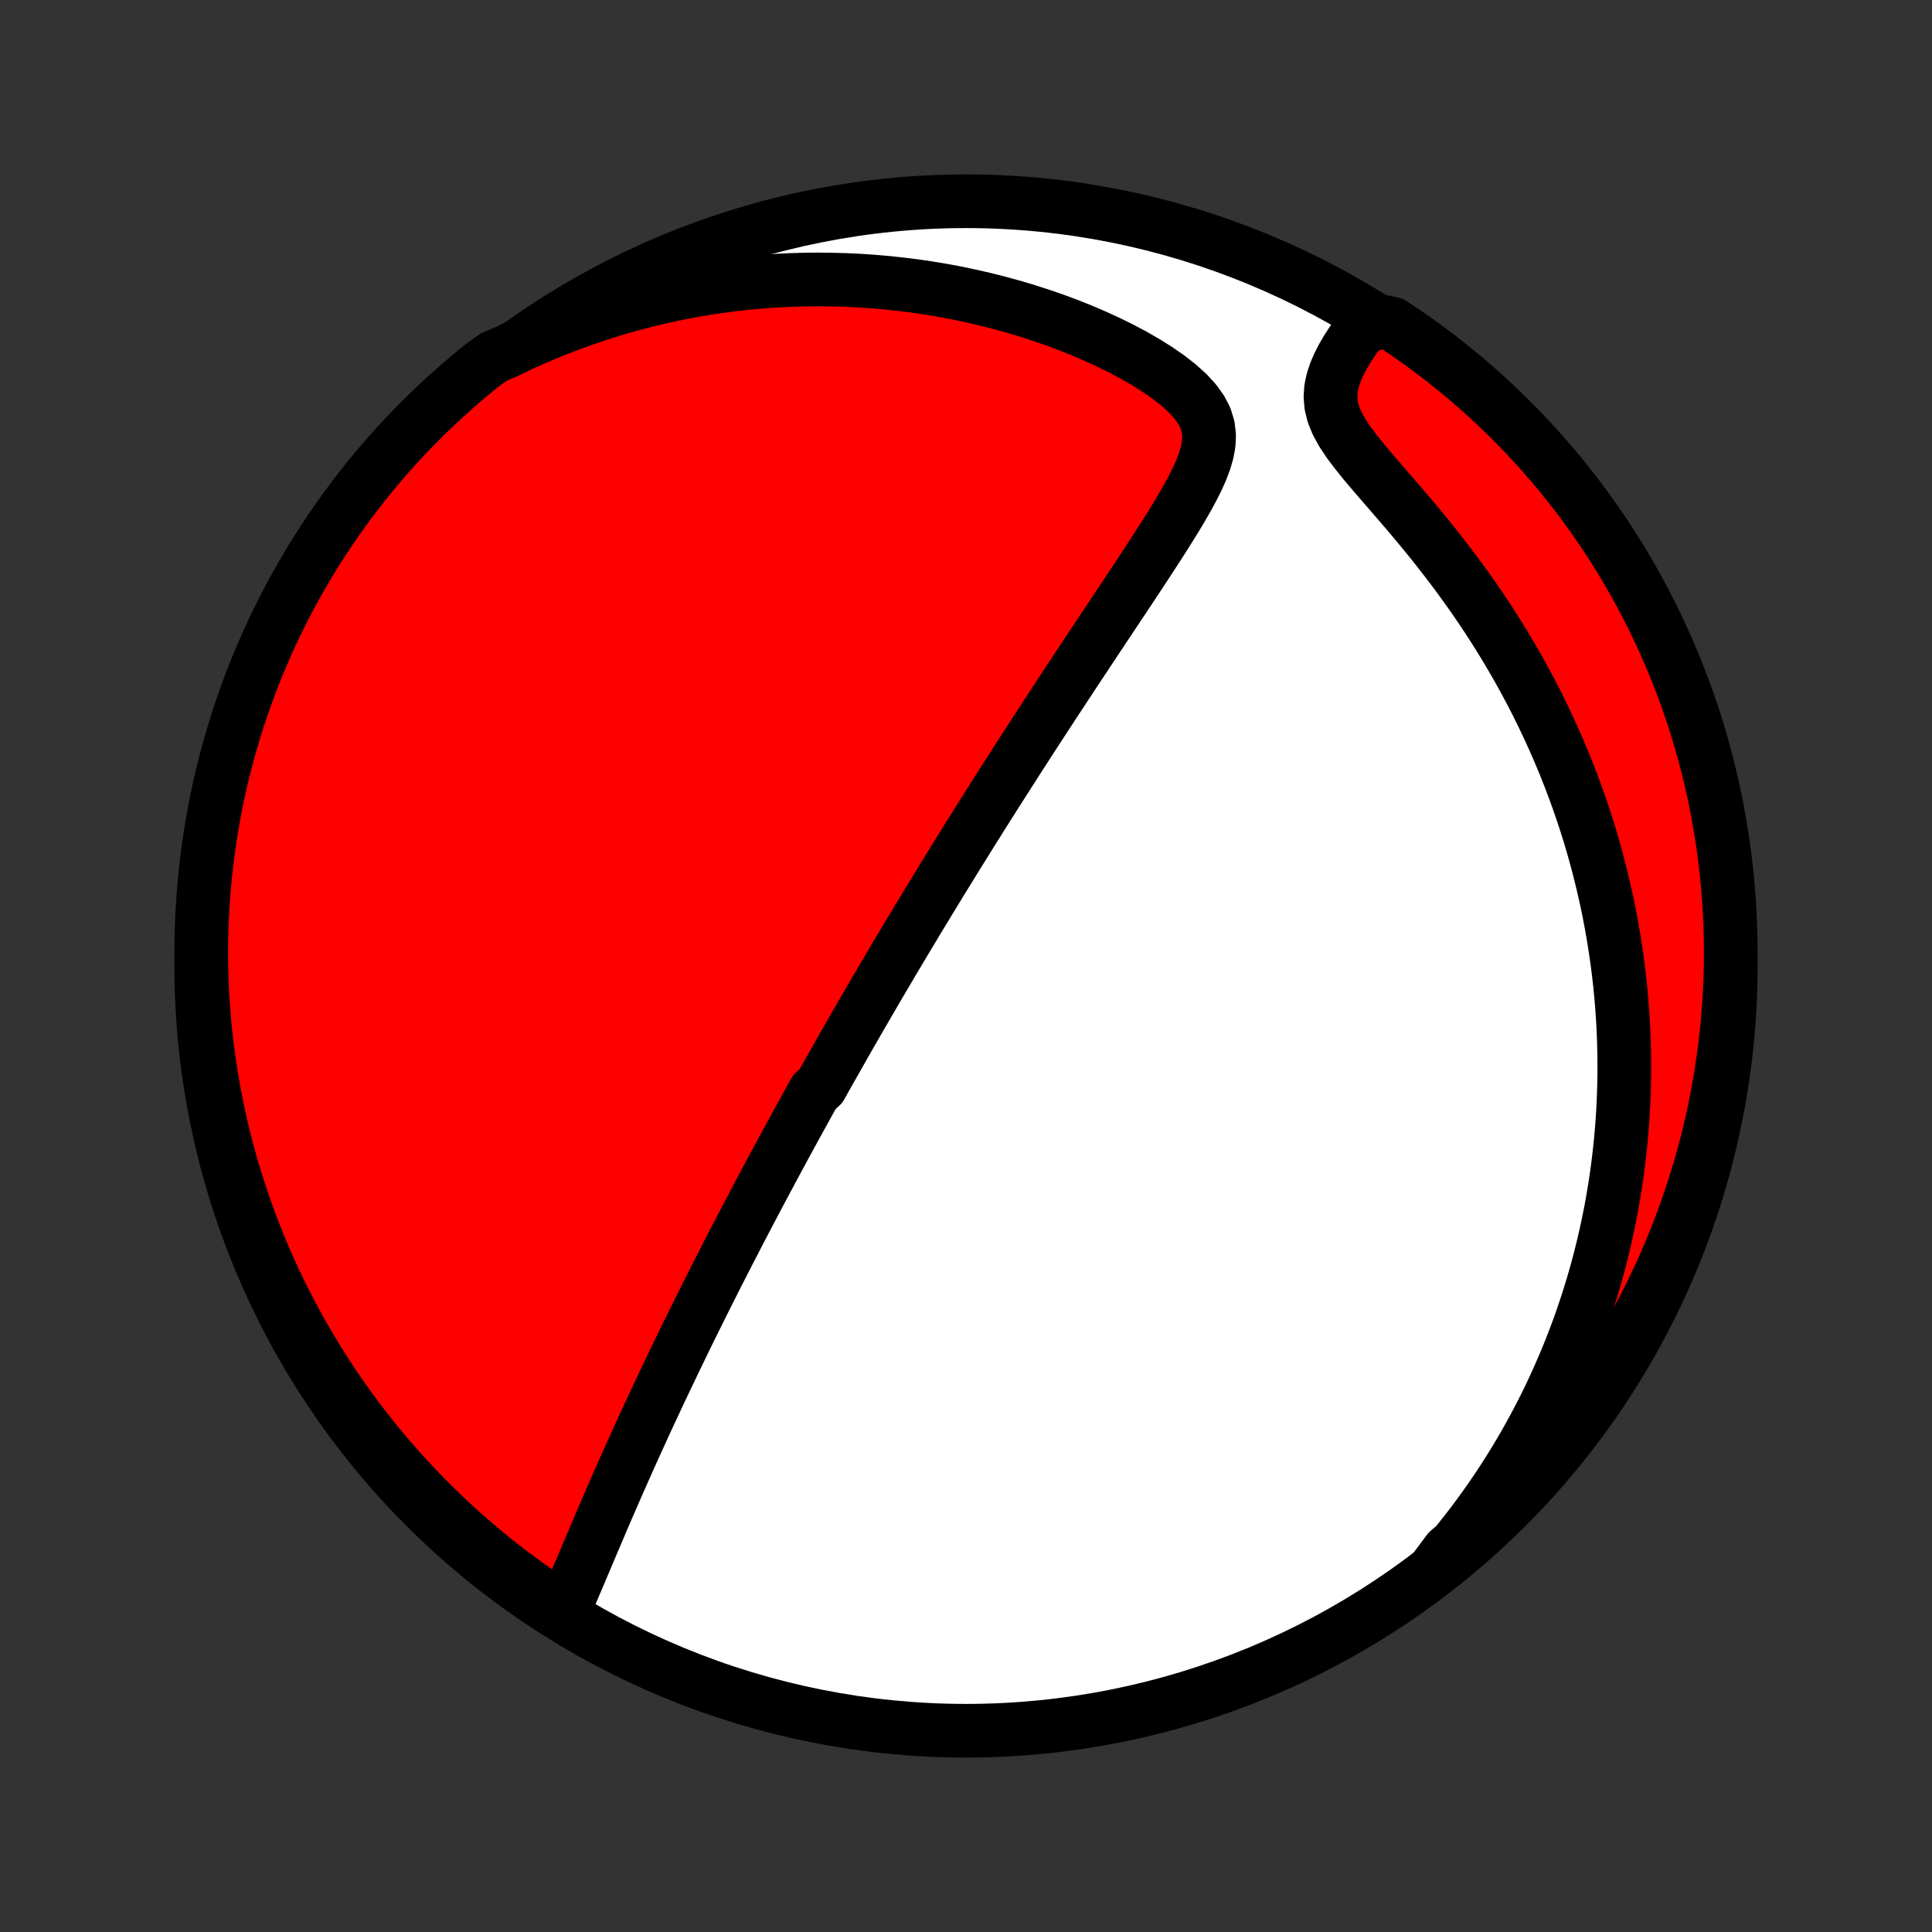 <?xml version="1.0" encoding="utf-8" standalone="no"?>
<!DOCTYPE svg PUBLIC "-//W3C//DTD SVG 1.1//EN"
  "http://www.w3.org/Graphics/SVG/1.1/DTD/svg11.dtd">
<!-- Created with matplotlib (http://matplotlib.org/) -->
<svg height="72pt" version="1.1" viewBox="0 0 72 72" width="72pt" xmlns="http://www.w3.org/2000/svg" xmlns:xlink="http://www.w3.org/1999/xlink">
 <rect x="0" y="0" width="72" height="72" fill="#333333" stroke="none"/>
 <defs>
  <style type="text/css">
*{stroke-linecap:butt;stroke-linejoin:round;}
  </style>
 </defs>
 <g id="figure_1">
  <g id="patch_1">
   <path d="
M0 72
L72 72
L72 0
L0 0
z
" style="fill:none;"/>
  </g>
  <g id="axes_1">
   <g id="PatchCollection_1">
    <defs>
     <path d="
M36 -7.5
C43.558 -7.5 50.808 -10.503 56.153 -15.848
C61.497 -21.192 64.5 -28.442 64.5 -36
C64.5 -43.558 61.497 -50.808 56.153 -56.153
C50.808 -61.497 43.558 -64.5 36 -64.5
C28.442 -64.5 21.192 -61.497 15.848 -56.153
C10.503 -50.808 7.5 -43.558 7.5 -36
C7.5 -28.442 10.503 -21.192 15.848 -15.848
C21.192 -10.503 28.442 -7.5 36 -7.5
z
" id="C0_0_a811fe30f3"/>
     <path d="
M20.968 -11.915
L21.098 -12.207
L21.228 -12.504
L21.357 -12.803
L21.485 -13.105
L21.614 -13.408
L21.743 -13.713
L21.872 -14.018
L22.001 -14.323
L22.131 -14.629
L22.261 -14.935
L22.391 -15.24
L22.521 -15.544
L22.652 -15.848
L22.784 -16.15
L22.915 -16.451
L23.046 -16.751
L23.178 -17.049
L23.31 -17.345
L23.441 -17.64
L23.573 -17.933
L23.705 -18.223
L23.836 -18.512
L23.967 -18.799
L24.098 -19.084
L24.229 -19.367
L24.36 -19.647
L24.49 -19.926
L24.62 -20.202
L24.75 -20.476
L24.879 -20.748
L25.008 -21.017
L25.136 -21.285
L25.264 -21.55
L25.392 -21.813
L25.519 -22.075
L25.645 -22.334
L25.772 -22.591
L25.898 -22.846
L26.023 -23.099
L26.148 -23.35
L26.272 -23.599
L26.396 -23.846
L26.52 -24.092
L26.643 -24.336
L26.766 -24.578
L26.889 -24.818
L27.011 -25.057
L27.132 -25.294
L27.254 -25.53
L27.375 -25.764
L27.495 -25.997
L27.616 -26.228
L27.736 -26.459
L27.855 -26.687
L27.975 -26.915
L28.094 -27.142
L28.213 -27.367
L28.332 -27.592
L28.451 -27.815
L28.57 -28.038
L28.689 -28.259
L28.807 -28.48
L28.925 -28.7
L29.044 -28.92
L29.162 -29.139
L29.28 -29.357
L29.399 -29.575
L29.517 -29.792
L29.636 -30.009
L29.754 -30.225
L29.873 -30.441
L29.992 -30.657
L30.111 -30.872
L30.231 -31.088
L30.35 -31.303
L30.591 -31.519
L30.711 -31.734
L30.832 -31.95
L30.954 -32.165
L31.076 -32.381
L31.198 -32.597
L31.321 -32.813
L31.444 -33.03
L31.568 -33.247
L31.693 -33.465
L31.818 -33.683
L31.944 -33.902
L32.07 -34.121
L32.198 -34.341
L32.326 -34.562
L32.455 -34.784
L32.585 -35.007
L32.715 -35.23
L32.847 -35.455
L32.98 -35.68
L33.114 -35.907
L33.248 -36.135
L33.384 -36.364
L33.521 -36.594
L33.659 -36.826
L33.798 -37.059
L33.939 -37.293
L34.081 -37.529
L34.224 -37.767
L34.369 -38.006
L34.515 -38.247
L34.662 -38.49
L34.812 -38.735
L34.962 -38.981
L35.114 -39.23
L35.268 -39.48
L35.424 -39.733
L35.581 -39.987
L35.74 -40.244
L35.901 -40.503
L36.064 -40.764
L36.228 -41.028
L36.395 -41.293
L36.563 -41.562
L36.734 -41.832
L36.906 -42.105
L37.081 -42.381
L37.258 -42.659
L37.437 -42.94
L37.618 -43.223
L37.801 -43.509
L37.986 -43.798
L38.174 -44.089
L38.364 -44.383
L38.556 -44.679
L38.75 -44.978
L38.947 -45.28
L39.146 -45.585
L39.346 -45.892
L39.55 -46.201
L39.755 -46.513
L39.962 -46.828
L40.171 -47.145
L40.383 -47.464
L40.596 -47.785
L40.81 -48.109
L41.027 -48.434
L41.245 -48.762
L41.464 -49.092
L41.684 -49.422
L41.905 -49.755
L42.127 -50.089
L42.349 -50.424
L42.57 -50.76
L42.791 -51.097
L43.011 -51.435
L43.229 -51.773
L43.445 -52.111
L43.657 -52.449
L43.864 -52.787
L44.065 -53.124
L44.258 -53.461
L44.44 -53.797
L44.608 -54.132
L44.759 -54.465
L44.886 -54.797
L44.984 -55.127
L45.045 -55.455
L45.06 -55.78
L45.021 -56.103
L44.922 -56.423
L44.759 -56.738
L44.534 -57.049
L44.252 -57.354
L43.922 -57.652
L43.551 -57.942
L43.147 -58.223
L42.716 -58.494
L42.264 -58.755
L41.794 -59.005
L41.311 -59.243
L40.817 -59.47
L40.314 -59.686
L39.803 -59.889
L39.288 -60.081
L38.768 -60.26
L38.245 -60.428
L37.72 -60.584
L37.194 -60.727
L36.667 -60.859
L36.141 -60.98
L35.616 -61.089
L35.092 -61.186
L34.57 -61.273
L34.05 -61.348
L33.533 -61.412
L33.02 -61.466
L32.51 -61.51
L32.003 -61.544
L31.501 -61.567
L31.003 -61.581
L30.509 -61.586
L30.02 -61.582
L29.536 -61.569
L29.057 -61.547
L28.584 -61.517
L28.115 -61.479
L27.651 -61.433
L27.194 -61.38
L26.741 -61.319
L26.294 -61.251
L25.852 -61.176
L25.416 -61.095
L24.986 -61.007
L24.561 -60.913
L24.142 -60.812
L23.727 -60.706
L23.319 -60.595
L22.916 -60.478
L22.518 -60.355
L22.125 -60.227
L21.738 -60.095
L21.356 -59.957
L20.979 -59.815
L20.607 -59.669
L20.241 -59.517
L19.879 -59.362
L19.522 -59.202
L19.169 -59.038
L18.822 -58.87
L18.407 -58.699
L18.019 -58.422
L17.636 -58.112
L17.258 -57.794
L16.886 -57.471
L16.52 -57.14
L16.16 -56.803
L15.806 -56.46
L15.458 -56.111
L15.116 -55.755
L14.781 -55.394
L14.452 -55.027
L14.13 -54.653
L13.814 -54.274
L13.506 -53.89
L13.204 -53.5
L12.909 -53.105
L12.62 -52.704
L12.34 -52.299
L12.066 -51.888
L11.8 -51.473
L11.541 -51.053
L11.289 -50.628
L11.045 -50.199
L10.809 -49.766
L10.58 -49.328
L10.359 -48.886
L10.146 -48.441
L9.94 -47.991
L9.743 -47.538
L9.553 -47.082
L9.372 -46.622
L9.199 -46.159
L9.034 -45.692
L8.877 -45.223
L8.728 -44.751
L8.588 -44.276
L8.456 -43.799
L8.332 -43.32
L8.217 -42.838
L8.111 -42.354
L8.012 -41.868
L7.923 -41.38
L7.842 -40.891
L7.769 -40.4
L7.705 -39.908
L7.65 -39.415
L7.603 -38.921
L7.565 -38.425
L7.536 -37.929
L7.515 -37.433
L7.503 -36.936
L7.5 -36.439
L7.505 -35.941
L7.519 -35.444
L7.542 -34.947
L7.574 -34.45
L7.614 -33.953
L7.662 -33.458
L7.72 -32.963
L7.786 -32.468
L7.86 -31.975
L7.943 -31.484
L8.035 -30.993
L8.135 -30.504
L8.244 -30.017
L8.361 -29.532
L8.486 -29.048
L8.62 -28.567
L8.763 -28.088
L8.913 -27.611
L9.072 -27.137
L9.239 -26.666
L9.414 -26.197
L9.597 -25.732
L9.789 -25.269
L9.988 -24.81
L10.195 -24.354
L10.41 -23.902
L10.633 -23.454
L10.864 -23.009
L11.102 -22.568
L11.348 -22.132
L11.601 -21.699
L11.862 -21.271
L12.13 -20.848
L12.405 -20.429
L12.688 -20.014
L12.978 -19.605
L13.274 -19.201
L13.578 -18.801
L13.888 -18.407
L14.206 -18.019
L14.529 -17.636
L14.86 -17.258
L15.197 -16.886
L15.54 -16.52
L15.889 -16.16
L16.244 -15.806
L16.606 -15.458
L16.973 -15.116
L17.347 -14.781
L17.726 -14.452
L18.11 -14.13
L18.5 -13.814
L18.895 -13.506
L19.296 -13.204
L19.701 -12.909
L20.112 -12.62
z
" id="C0_1_aad8c795ca"/>
     <path d="
M53.478 -13.533
L53.729 -13.819
L53.974 -14.105
L54.213 -14.393
L54.446 -14.68
L54.673 -14.968
L54.894 -15.256
L55.109 -15.545
L55.318 -15.834
L55.522 -16.123
L55.721 -16.412
L55.915 -16.702
L56.103 -16.992
L56.287 -17.282
L56.466 -17.573
L56.64 -17.864
L56.81 -18.155
L56.975 -18.447
L57.135 -18.739
L57.292 -19.032
L57.444 -19.325
L57.592 -19.618
L57.736 -19.912
L57.876 -20.207
L58.012 -20.502
L58.144 -20.798
L58.272 -21.094
L58.397 -21.391
L58.518 -21.689
L58.635 -21.988
L58.749 -22.288
L58.859 -22.588
L58.965 -22.89
L59.068 -23.192
L59.168 -23.496
L59.264 -23.801
L59.357 -24.107
L59.446 -24.414
L59.532 -24.722
L59.614 -25.032
L59.693 -25.343
L59.769 -25.656
L59.841 -25.97
L59.91 -26.286
L59.975 -26.604
L60.038 -26.923
L60.096 -27.244
L60.151 -27.567
L60.203 -27.892
L60.251 -28.218
L60.295 -28.547
L60.336 -28.878
L60.373 -29.212
L60.407 -29.547
L60.436 -29.885
L60.462 -30.225
L60.484 -30.567
L60.502 -30.912
L60.516 -31.26
L60.526 -31.61
L60.532 -31.963
L60.533 -32.319
L60.53 -32.678
L60.522 -33.039
L60.51 -33.403
L60.493 -33.771
L60.472 -34.141
L60.445 -34.514
L60.413 -34.891
L60.377 -35.27
L60.334 -35.653
L60.287 -36.039
L60.233 -36.428
L60.174 -36.821
L60.109 -37.216
L60.038 -37.615
L59.961 -38.017
L59.877 -38.423
L59.786 -38.831
L59.689 -39.243
L59.585 -39.658
L59.474 -40.076
L59.355 -40.497
L59.229 -40.921
L59.095 -41.348
L58.953 -41.778
L58.803 -42.21
L58.645 -42.645
L58.478 -43.083
L58.303 -43.522
L58.119 -43.964
L57.926 -44.407
L57.724 -44.852
L57.512 -45.299
L57.292 -45.747
L57.062 -46.195
L56.822 -46.644
L56.573 -47.094
L56.314 -47.543
L56.046 -47.992
L55.769 -48.441
L55.482 -48.888
L55.186 -49.334
L54.881 -49.778
L54.567 -50.219
L54.245 -50.658
L53.916 -51.093
L53.58 -51.525
L53.238 -51.952
L52.891 -52.375
L52.542 -52.792
L52.19 -53.203
L51.84 -53.608
L51.495 -54.007
L51.158 -54.397
L50.835 -54.78
L50.533 -55.155
L50.259 -55.52
L50.022 -55.876
L49.831 -56.223
L49.693 -56.56
L49.611 -56.889
L49.583 -57.209
L49.604 -57.52
L49.668 -57.825
L49.766 -58.122
L49.891 -58.413
L50.037 -58.697
L50.199 -58.974
L50.374 -59.246
L50.558 -59.511
L50.75 -59.77
L51.476 -60.023
L51.891 -59.932
L52.302 -59.658
L52.707 -59.377
L53.108 -59.089
L53.503 -58.794
L53.893 -58.492
L54.277 -58.183
L54.656 -57.868
L55.029 -57.545
L55.397 -57.217
L55.758 -56.881
L56.113 -56.539
L56.463 -56.192
L56.806 -55.837
L57.143 -55.477
L57.473 -55.111
L57.797 -54.739
L58.114 -54.362
L58.424 -53.978
L58.728 -53.59
L59.025 -53.196
L59.314 -52.797
L59.597 -52.392
L59.872 -51.983
L60.14 -51.569
L60.401 -51.15
L60.654 -50.726
L60.9 -50.298
L61.138 -49.865
L61.369 -49.429
L61.591 -48.988
L61.806 -48.543
L62.014 -48.095
L62.213 -47.642
L62.404 -47.187
L62.587 -46.727
L62.762 -46.265
L62.929 -45.8
L63.088 -45.331
L63.239 -44.859
L63.381 -44.385
L63.514 -43.909
L63.64 -43.43
L63.757 -42.948
L63.866 -42.465
L63.966 -41.98
L64.057 -41.492
L64.14 -41.003
L64.215 -40.513
L64.281 -40.021
L64.338 -39.528
L64.387 -39.034
L64.427 -38.539
L64.458 -38.043
L64.481 -37.547
L64.495 -37.05
L64.5 -36.553
L64.497 -36.055
L64.484 -35.558
L64.464 -35.061
L64.434 -34.564
L64.396 -34.067
L64.35 -33.571
L64.294 -33.076
L64.23 -32.582
L64.158 -32.088
L64.077 -31.596
L63.987 -31.105
L63.889 -30.616
L63.782 -30.129
L63.667 -29.643
L63.543 -29.159
L63.411 -28.677
L63.271 -28.198
L63.122 -27.72
L62.965 -27.246
L62.8 -26.774
L62.627 -26.304
L62.445 -25.838
L62.256 -25.375
L62.059 -24.915
L61.853 -24.459
L61.64 -24.006
L61.419 -23.556
L61.19 -23.11
L60.953 -22.669
L60.709 -22.231
L60.458 -21.798
L60.199 -21.369
L59.932 -20.944
L59.658 -20.524
L59.377 -20.109
L59.089 -19.698
L58.794 -19.293
L58.492 -18.892
L58.183 -18.497
L57.868 -18.107
L57.545 -17.723
L57.217 -17.344
L56.881 -16.971
L56.539 -16.604
L56.192 -16.242
L55.837 -15.887
L55.477 -15.537
L55.111 -15.194
L54.739 -14.857
L54.362 -14.527
L53.978 -14.203
z
" id="C0_2_585d636dfb"/>
    </defs>
    <g clip-path="url(#p1bffca34e9)">
     <use style="fill:#ffffff;stroke:#000000;stroke-width:2.0;" x="0.0" xlink:href="#C0_0_a811fe30f3" y="72.0"/>
    </g>
    <g clip-path="url(#p1bffca34e9)">
     <use style="fill:#ff0000;stroke:#000000;stroke-width:2.0;" x="0.0" xlink:href="#C0_1_aad8c795ca" y="72.0"/>
    </g>
    <g clip-path="url(#p1bffca34e9)">
     <use style="fill:#ff0000;stroke:#000000;stroke-width:2.0;" x="0.0" xlink:href="#C0_2_585d636dfb" y="72.0"/>
    </g>
   </g>
  </g>
 </g>
 <defs>
  <clipPath id="p1bffca34e9">
   <rect height="72.0" width="72.0" x="0.0" y="0.0"/>
  </clipPath>
 </defs>
</svg>

